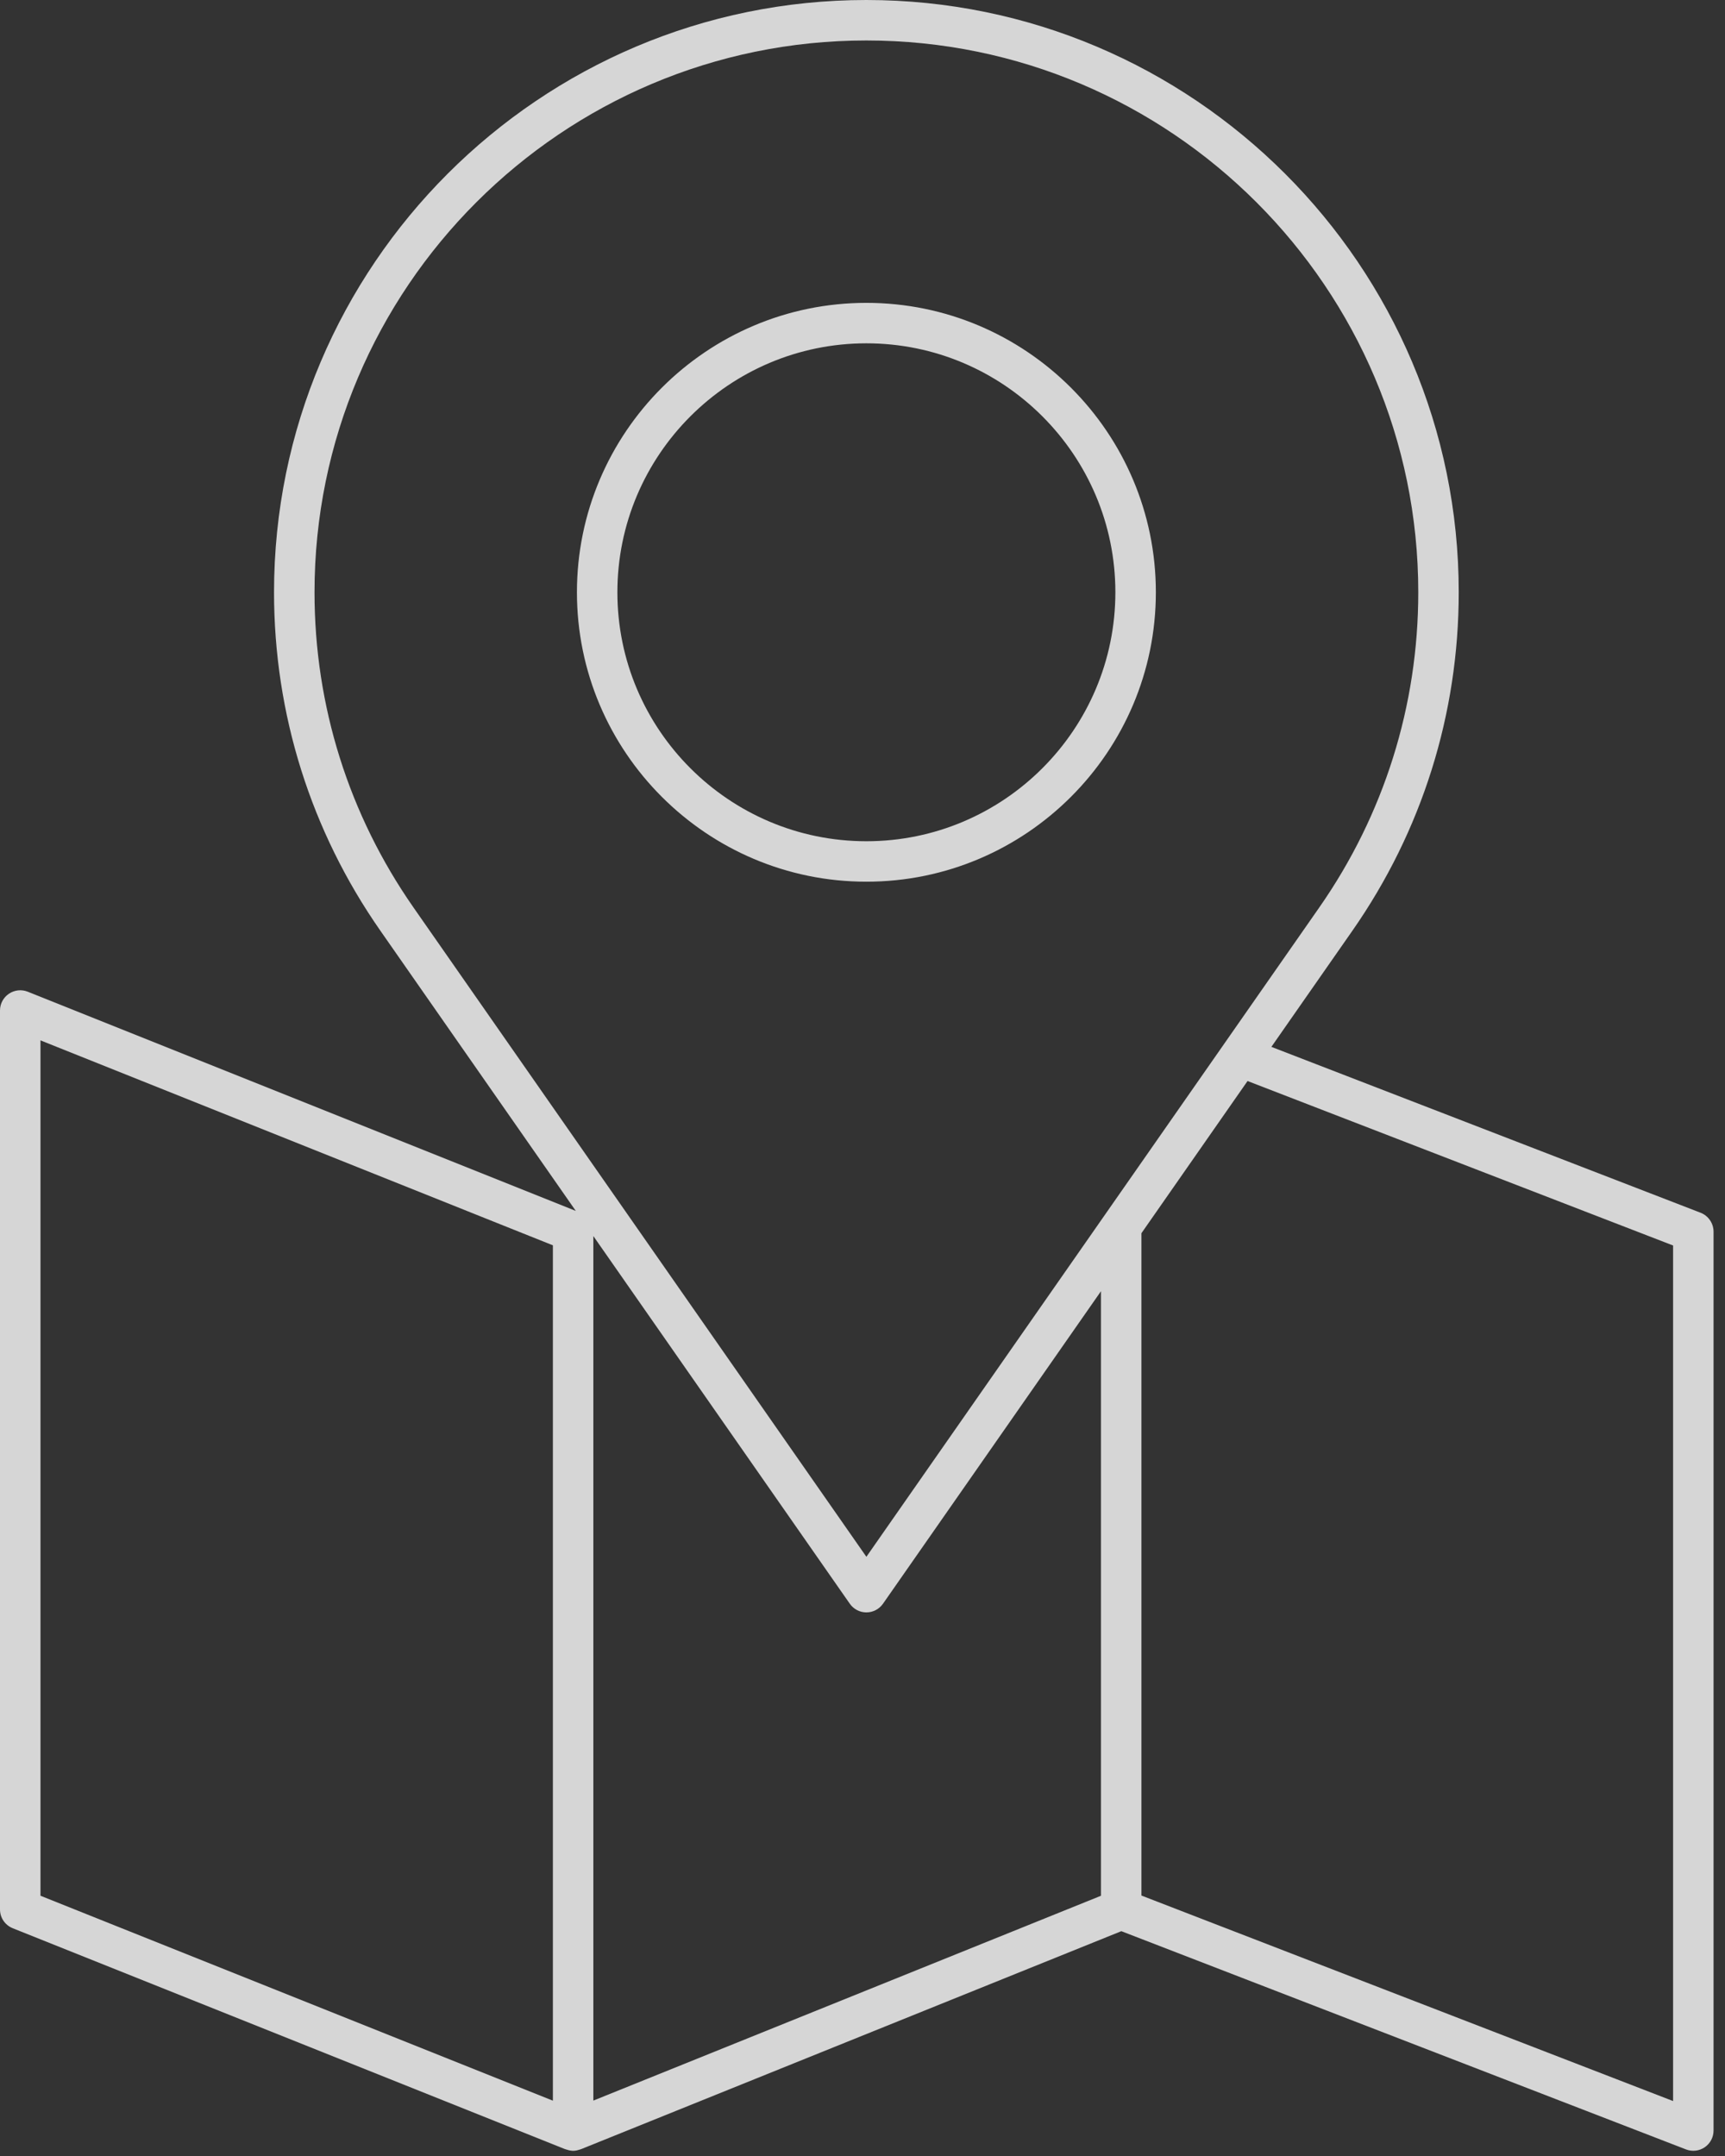 <svg xmlns="http://www.w3.org/2000/svg" xmlns:xlink="https://www.w3.org/1999/xlink" width="64" height="80"><rect width="100%" height="100%" fill="#333333" stroke="none"/><rect id="backgroundrect" width="100%" height="100%" x="0" y="0" fill="none" stroke="none" class="" style=""/>
    
<g class="currentLayer" style=""><title>Layer 1</title><path fill-rule="evenodd" opacity="0.8" fill="rgb(255, 255, 255)" d="M63.249,79.675 C63.046,79.814 62.781,79.845 62.554,79.756 L41.603,71.658 L21.577,79.739 L21.52,79.758 C21.49,79.769 21.458,79.778 21.434,79.783 L21.391,79.794 C21.293,79.811 21.244,79.813 21.13,79.792 L21.098,79.784 C21.067,79.777 21.038,79.769 21.012,79.759 C20.992,79.752 20.971,79.745 20.951,79.74 L0.472,71.548 C0.186,71.433 2.1457672305658093e-9,71.16 2.1457672305658093e-9,70.851 L2.1457672305658093e-9,37.495 C2.1457672305658093e-9,37.246 0.123,37.014 0.33,36.874 C0.537,36.734 0.799,36.706 1.029,36.798 L21.363,44.932 L14.113,34.536 C11.532,30.836 10.167,26.493 10.167,21.977 C10.167,9.859 20.026,-1.3351440286690774e-8 32.144,-1.3351440286690774e-8 C44.263,-1.3351440286690774e-8 54.121,9.859 54.121,21.977 C54.121,26.494 52.757,30.837 50.175,34.536 L47.17,38.845 L63.095,45 C63.382,45.111 63.575,45.393 63.575,45.701 L63.575,79.056 C63.575,79.304 63.453,79.535 63.249,79.675 zM20.513,46.209 L1.502,38.604 L1.502,70.343 L20.513,77.947 L20.513,46.209 zM22.014,77.944 L40.847,70.344 L40.847,47.912 L32.76,59.508 C32.62,59.709 32.389,59.829 32.144,59.829 C31.899,59.829 31.669,59.709 31.529,59.508 L22.014,45.865 L22.014,77.944 zM48.944,33.677 C51.349,30.23 52.62,26.185 52.62,21.977 C52.62,10.687 43.435,1.502 32.144,1.502 C20.854,1.502 11.669,10.687 11.669,21.977 C11.669,26.185 12.94,30.23 15.344,33.677 L32.144,57.766 L48.944,33.677 zM62.074,46.215 L46.286,40.112 L42.349,45.759 L42.349,70.336 L62.074,77.961 L62.074,46.215 zM21.405,21.977 C21.405,16.055 26.223,11.238 32.144,11.238 C38.066,11.238 42.884,16.055 42.884,21.977 C42.884,27.898 38.066,32.716 32.144,32.716 C26.223,32.716 21.405,27.898 21.405,21.977 zM41.382,21.977 C41.382,16.883 37.238,12.739 32.144,12.739 C27.05,12.739 22.906,16.883 22.906,21.977 C22.906,27.071 27.05,31.215 32.144,31.215 C37.238,31.215 41.382,27.071 41.382,21.977 z" id="svg_1" class=""/></g></svg>